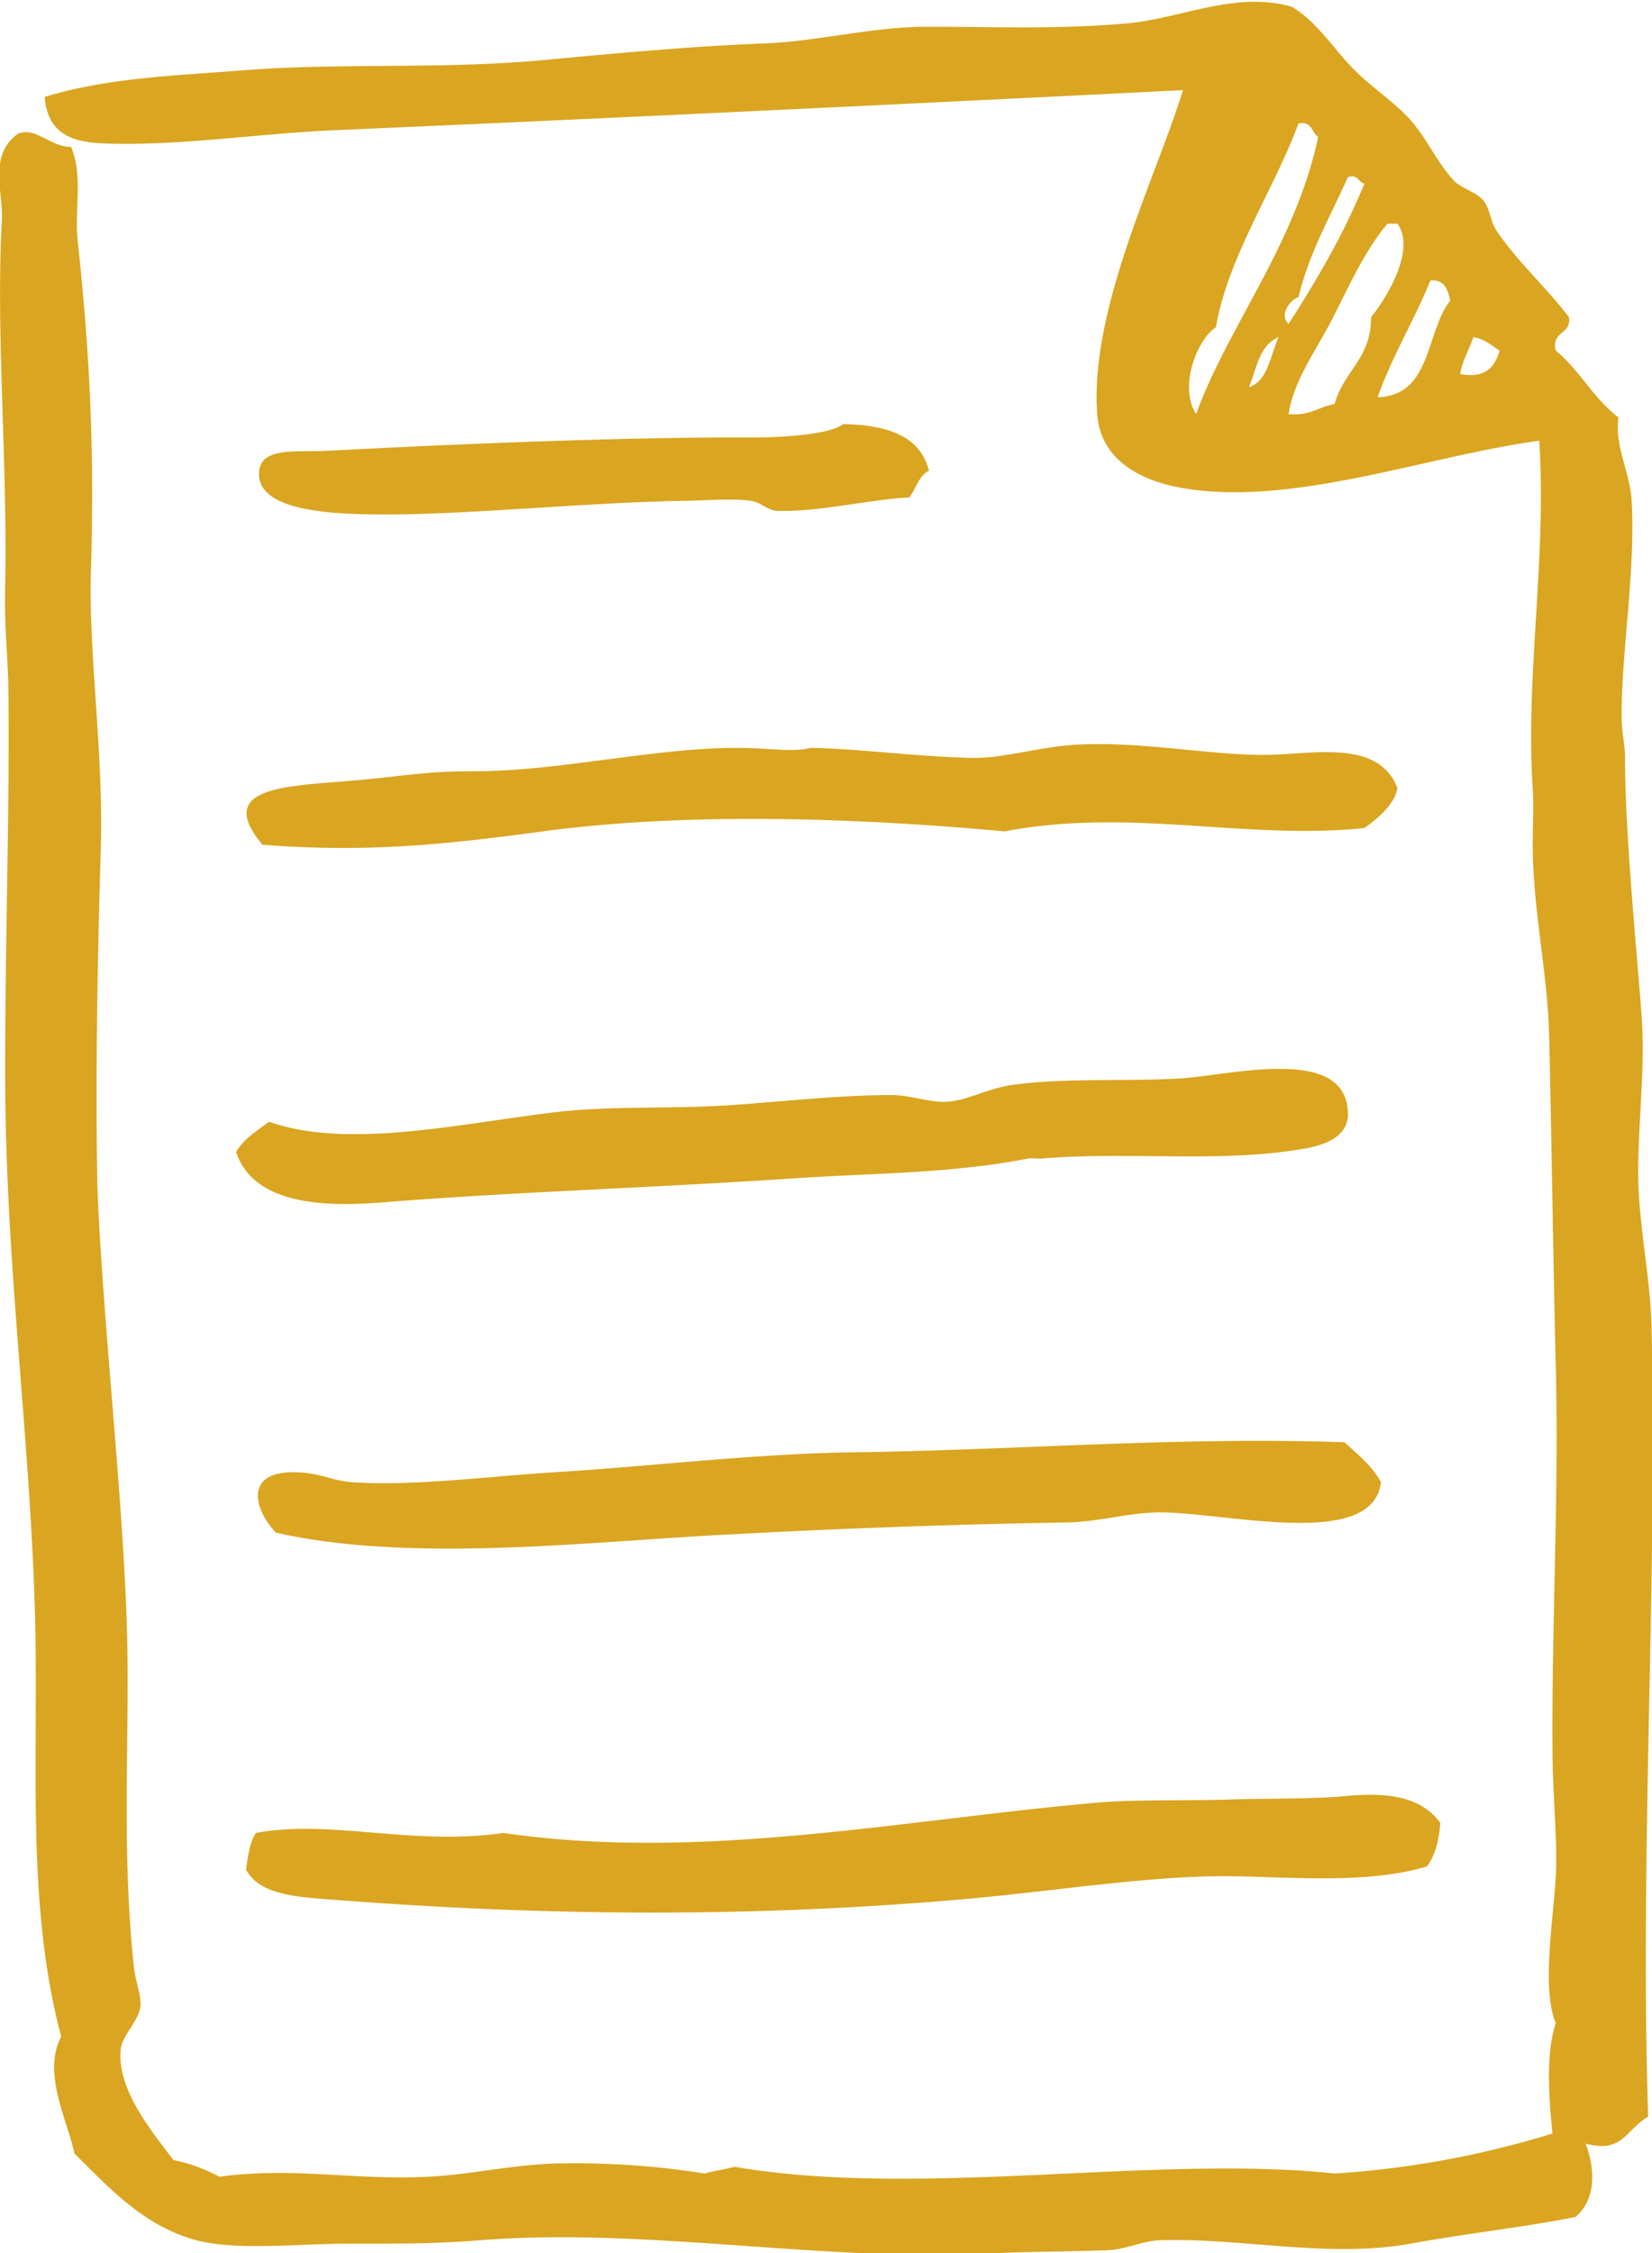<svg xmlns="http://www.w3.org/2000/svg" width="44" height="60" viewBox="0 0 44 60"><g><g><path fill="#daa520" d="M24.741 12.536c-.277.138-.341.487-.527.714-.97.033-2.436.397-3.515.353-.256-.007-.404-.22-.703-.266-.459-.07-1.22-.007-1.756 0-2.748.04-6.263.426-8.612.356-1.014-.03-2.842-.143-2.725-1.157.075-.643 1.01-.486 1.845-.532 3.077-.164 7.854-.37 11.248-.354.885.004 2.123-.086 2.46-.356 1.15.023 2.05.296 2.285 1.242zm12.478 8.447c-.061.407-.468.774-.878 1.067-3.166.33-6.238-.55-9.58.09-3.718-.34-8.34-.534-12.3 0-2.608.35-4.681.573-7.47.356-1.256-1.493.517-1.556 2.198-1.69 1.488-.12 2.076-.27 3.425-.266 2.259.003 4.822-.63 7.03-.623.878.003 1.504.123 1.933 0 1.219.013 2.795.233 4.307.266.832.02 1.814-.303 2.812-.353 1.797-.097 3.756.33 5.273.267 1.212-.053 2.772-.34 3.25.886zM6.287 30.677c.212-.354.557-.564.88-.804 2.128.75 5.148.03 7.734-.267 1.424-.16 3.025-.07 4.567-.176 1.456-.1 2.955-.274 4.306-.267.47.003.942.19 1.406.18.546-.017 1.098-.35 1.758-.447 1.395-.2 3.046-.09 4.483-.176 1.375-.084 4.501-.92 4.48.976-.014.62-.712.814-1.144.89-2.28.4-4.611.067-7.028.267-.089.006-.271-.017-.35 0-2.08.406-4.164.386-6.33.533-3.678.247-7.374.356-10.72.624-1.325.106-3.53.21-4.042-1.333zm30.494 8.799c-.216 1.803-4.082.803-5.888.8-.814 0-1.62.253-2.46.267a244.5 244.5 0 0 0-9.666.356c-3.41.197-7.992.7-11.424-.086-.645-.708-.8-1.677.614-1.603.674.036.866.23 1.494.266 1.613.1 3.554-.16 5.273-.266 2.631-.16 5.372-.498 7.996-.534 4.42-.06 8.719-.423 13.093-.267.348.33.737.62.968 1.067zm1.58 9.07c-.027.366-.1.803-.35 1.156-1.764.534-4.06.227-5.8.266-2.057.048-4.43.43-6.68.62-5.895.507-11.389.411-16.693 0-1.067-.08-1.927-.152-2.286-.8.057-.356.094-.732.264-.976 2.01-.37 4.163.353 6.59 0 5.206.76 10.456-.323 15.73-.8 1.122-.1 2.371-.05 3.602-.09 1.015-.033 2.255-.01 3.075-.09 1.16-.11 2.033.01 2.549.714zm3.427-40.1c.066.484-.473.351-.351.89.632.517 1.013 1.287 1.669 1.78-.106.77.308 1.464.352 2.22.112 1.9-.303 4.217-.263 5.87.008.34.087.64.087.977 0 1.953.272 4.663.44 6.847.103 1.33-.084 2.746-.09 4.18 0 1.37.32 2.756.354 4.089.165 6.54-.317 14.22-.088 21.07-.588.326-.676.996-1.67.713.22.544.342 1.44-.264 1.956-1.358.274-2.874.433-4.393.711-2.182.396-4.46-.157-6.678-.09-.458.012-.906.25-1.407.266-1.072.04-2.012.03-3.251.09-4.418.208-9.098-.703-13.445-.356-1.26.102-2.348.09-3.514.09-1.283 0-2.984.193-4.041-.09-1.379-.367-2.286-1.35-3.253-2.31-.169-.853-.869-2.127-.351-3.114-.964-3.603-.586-7.486-.703-11.379C.784 38.08.137 33.566.137 28.54c0-3.58.123-6.927.087-10.133-.01-.934-.112-1.65-.087-2.757.07-3.333-.254-6.843-.087-9.78.04-.753-.37-1.747.437-2.314.483-.176.836.351 1.407.357.327.79.085 1.64.175 2.491.323 2.996.45 5.563.353 8.8-.067 2.225.339 4.849.263 7.379-.093 3.1-.145 6.163-.09 9.07.157 3.756.712 8.47.793 12.002.061 2.667-.155 5.588.177 8.713.04.401.21.794.174 1.067-.048.39-.495.777-.527 1.157-.09 1.074.832 2.164 1.407 2.933.469.087.86.257 1.23.443 1.924-.27 3.583.097 5.534 0 1.134-.052 2.26-.323 3.428-.353a21.857 21.857 0 0 1 3.956.267c.248-.076.542-.104.79-.18 4.954.85 11.212-.33 15.991.18a24.98 24.98 0 0 0 5.802-1.066c-.106-1.008-.173-2.174.087-2.937-.384-.907-.059-2.797 0-3.91.051-.953-.079-2.1-.087-3.29-.026-3.446.174-6.833.087-10.313-.07-2.78-.115-6.31-.177-8.803-.039-1.674-.444-3.367-.438-5.157.002-.45.034-.9 0-1.423-.192-3.053.376-6.1.175-9.246-3.018.407-6.628 1.79-9.576 1.247-1.045-.194-2.11-.734-2.198-1.958C29.02 8.214 30.81 4.69 31.507 2.4c-6.703.337-15.195.747-22.582 1.067-2.058.09-4.106.417-6.064.356-.788-.023-1.594-.16-1.67-1.242 1.69-.517 3.522-.568 5.361-.714 2.544-.196 5.238-.017 7.909-.266 1.94-.18 3.897-.367 5.887-.444 1.458-.057 2.863-.44 4.306-.444 1.772-.006 3.427.08 5.36-.09 1.44-.126 2.875-.873 4.393-.443.693.417 1.131 1.15 1.67 1.687.485.483 1.064.85 1.494 1.334.435.493.702 1.122 1.144 1.6.195.216.602.31.79.532.181.224.189.56.35.803.56.837 1.338 1.524 1.933 2.31zm-9.402.268c-.505.33-.998 1.586-.528 2.312.854-2.346 2.636-4.5 3.252-7.379-.18-.117-.16-.43-.527-.357-.675 1.817-1.873 3.54-2.197 5.424zm2.197-.8c-.208.063-.53.462-.263.713.75-1.167 1.462-2.377 2.02-3.737-.168-.036-.157-.253-.439-.176-.461 1.043-1.022 1.989-1.318 3.2zm2.372-1.957c-.611.723-1.033 1.683-1.493 2.58-.413.803-.993 1.57-1.142 2.49.56.06.8-.196 1.228-.267.226-.87.979-1.206.969-2.313.451-.557 1.193-1.817.702-2.49h-.264zm1.143 1.513c-.435 1.07-1.011 1.996-1.407 3.11 1.447-.046 1.274-1.733 1.935-2.576-.067-.29-.147-.564-.528-.534zm-4.832 2.843c.52-.182.561-.85.79-1.333-.509.2-.587.83-.79 1.333zm5.623-.353c.685.127.924-.193 1.054-.623-.22-.13-.392-.314-.702-.357-.113.333-.282.607-.352.98z"/></g></g></svg>